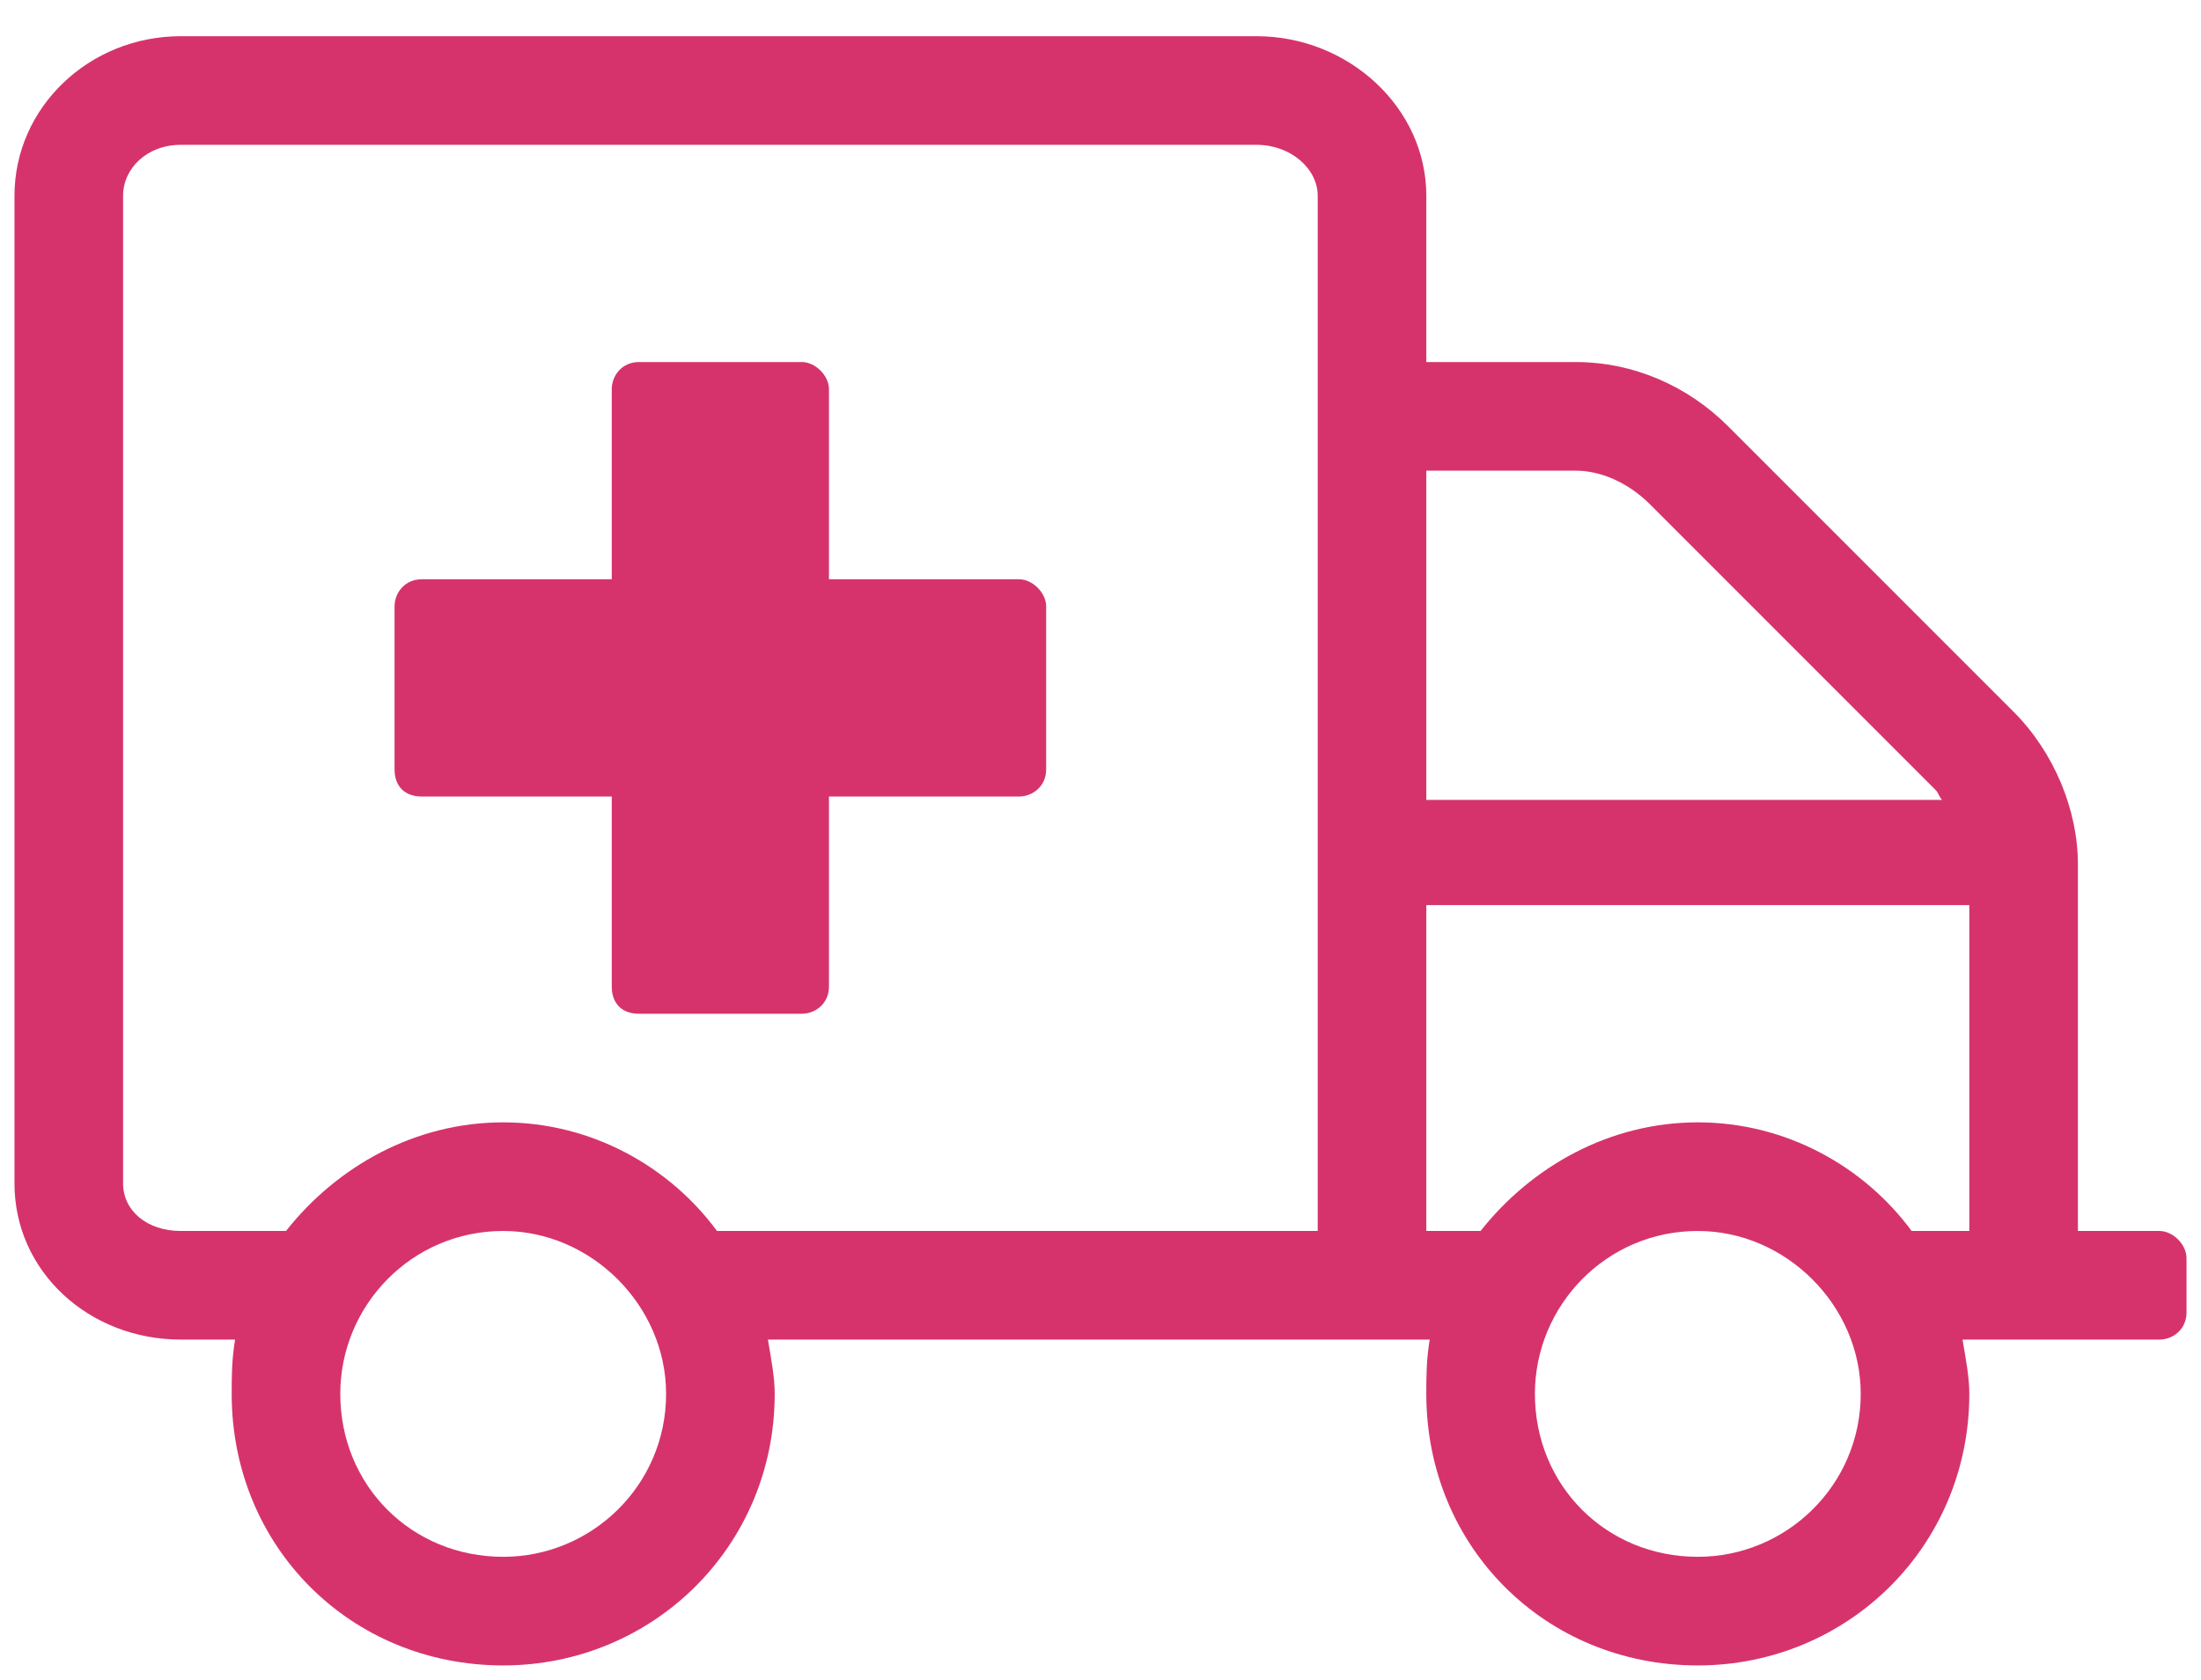 <svg width="38" height="29" viewBox="0 0 38 29" fill="none" xmlns="http://www.w3.org/2000/svg">
<path d="M17.594 10H14.312V6.719C14.312 6.484 14.078 6.25 13.844 6.25H11.031C10.738 6.25 10.562 6.484 10.562 6.719V10H7.281C6.988 10 6.812 10.234 6.812 10.469V13.281C6.812 13.574 6.988 13.75 7.281 13.75H10.562V17.031C10.562 17.324 10.738 17.5 11.031 17.5H13.844C14.078 17.5 14.312 17.324 14.312 17.031V13.75H17.594C17.828 13.75 18.062 13.574 18.062 13.281V10.469C18.062 10.234 17.828 10 17.594 10ZM37.281 21.25H35.875V14.922C35.875 13.984 35.465 12.988 34.762 12.285L29.84 7.363C29.137 6.66 28.199 6.25 27.203 6.25H24.625V3.379C24.625 1.855 23.277 0.625 21.695 0.625H3.121C1.539 0.625 0.25 1.855 0.25 3.379V20.43C0.25 21.953 1.539 23.125 3.121 23.125H4.059C4 23.477 4 23.77 4 24.062C4 26.699 6.051 28.75 8.688 28.75C11.266 28.75 13.375 26.699 13.375 24.062C13.375 23.77 13.316 23.477 13.258 23.125H24.684C24.625 23.477 24.625 23.77 24.625 24.062C24.625 26.699 26.676 28.75 29.312 28.75C31.891 28.75 34 26.699 34 24.062C34 23.77 33.941 23.477 33.883 23.125H37.281C37.516 23.125 37.75 22.949 37.75 22.656V21.719C37.75 21.484 37.516 21.25 37.281 21.25ZM8.688 26.875C7.105 26.875 5.875 25.645 5.875 24.062C5.875 22.539 7.105 21.25 8.688 21.25C10.211 21.25 11.5 22.539 11.5 24.062C11.5 25.645 10.211 26.875 8.688 26.875ZM22.75 21.25H12.379C11.559 20.137 10.211 19.375 8.688 19.375C7.164 19.375 5.816 20.137 4.938 21.25H3.121C2.535 21.25 2.125 20.898 2.125 20.43V3.379C2.125 2.91 2.535 2.5 3.121 2.5H21.695C22.281 2.5 22.75 2.91 22.75 3.379V21.25ZM24.625 8.125H27.203C27.672 8.125 28.141 8.359 28.492 8.711L33.414 13.633C33.473 13.691 33.473 13.75 33.531 13.809H24.625V8.125ZM29.312 26.875C27.73 26.875 26.5 25.645 26.5 24.062C26.5 22.539 27.73 21.25 29.312 21.25C30.836 21.25 32.125 22.539 32.125 24.062C32.125 25.645 30.836 26.875 29.312 26.875ZM34 21.25H33.004C32.184 20.137 30.836 19.375 29.312 19.375C27.789 19.375 26.441 20.137 25.562 21.25H24.625V15.625H34V21.25Z" fill="#D6336C"/>
</svg>
